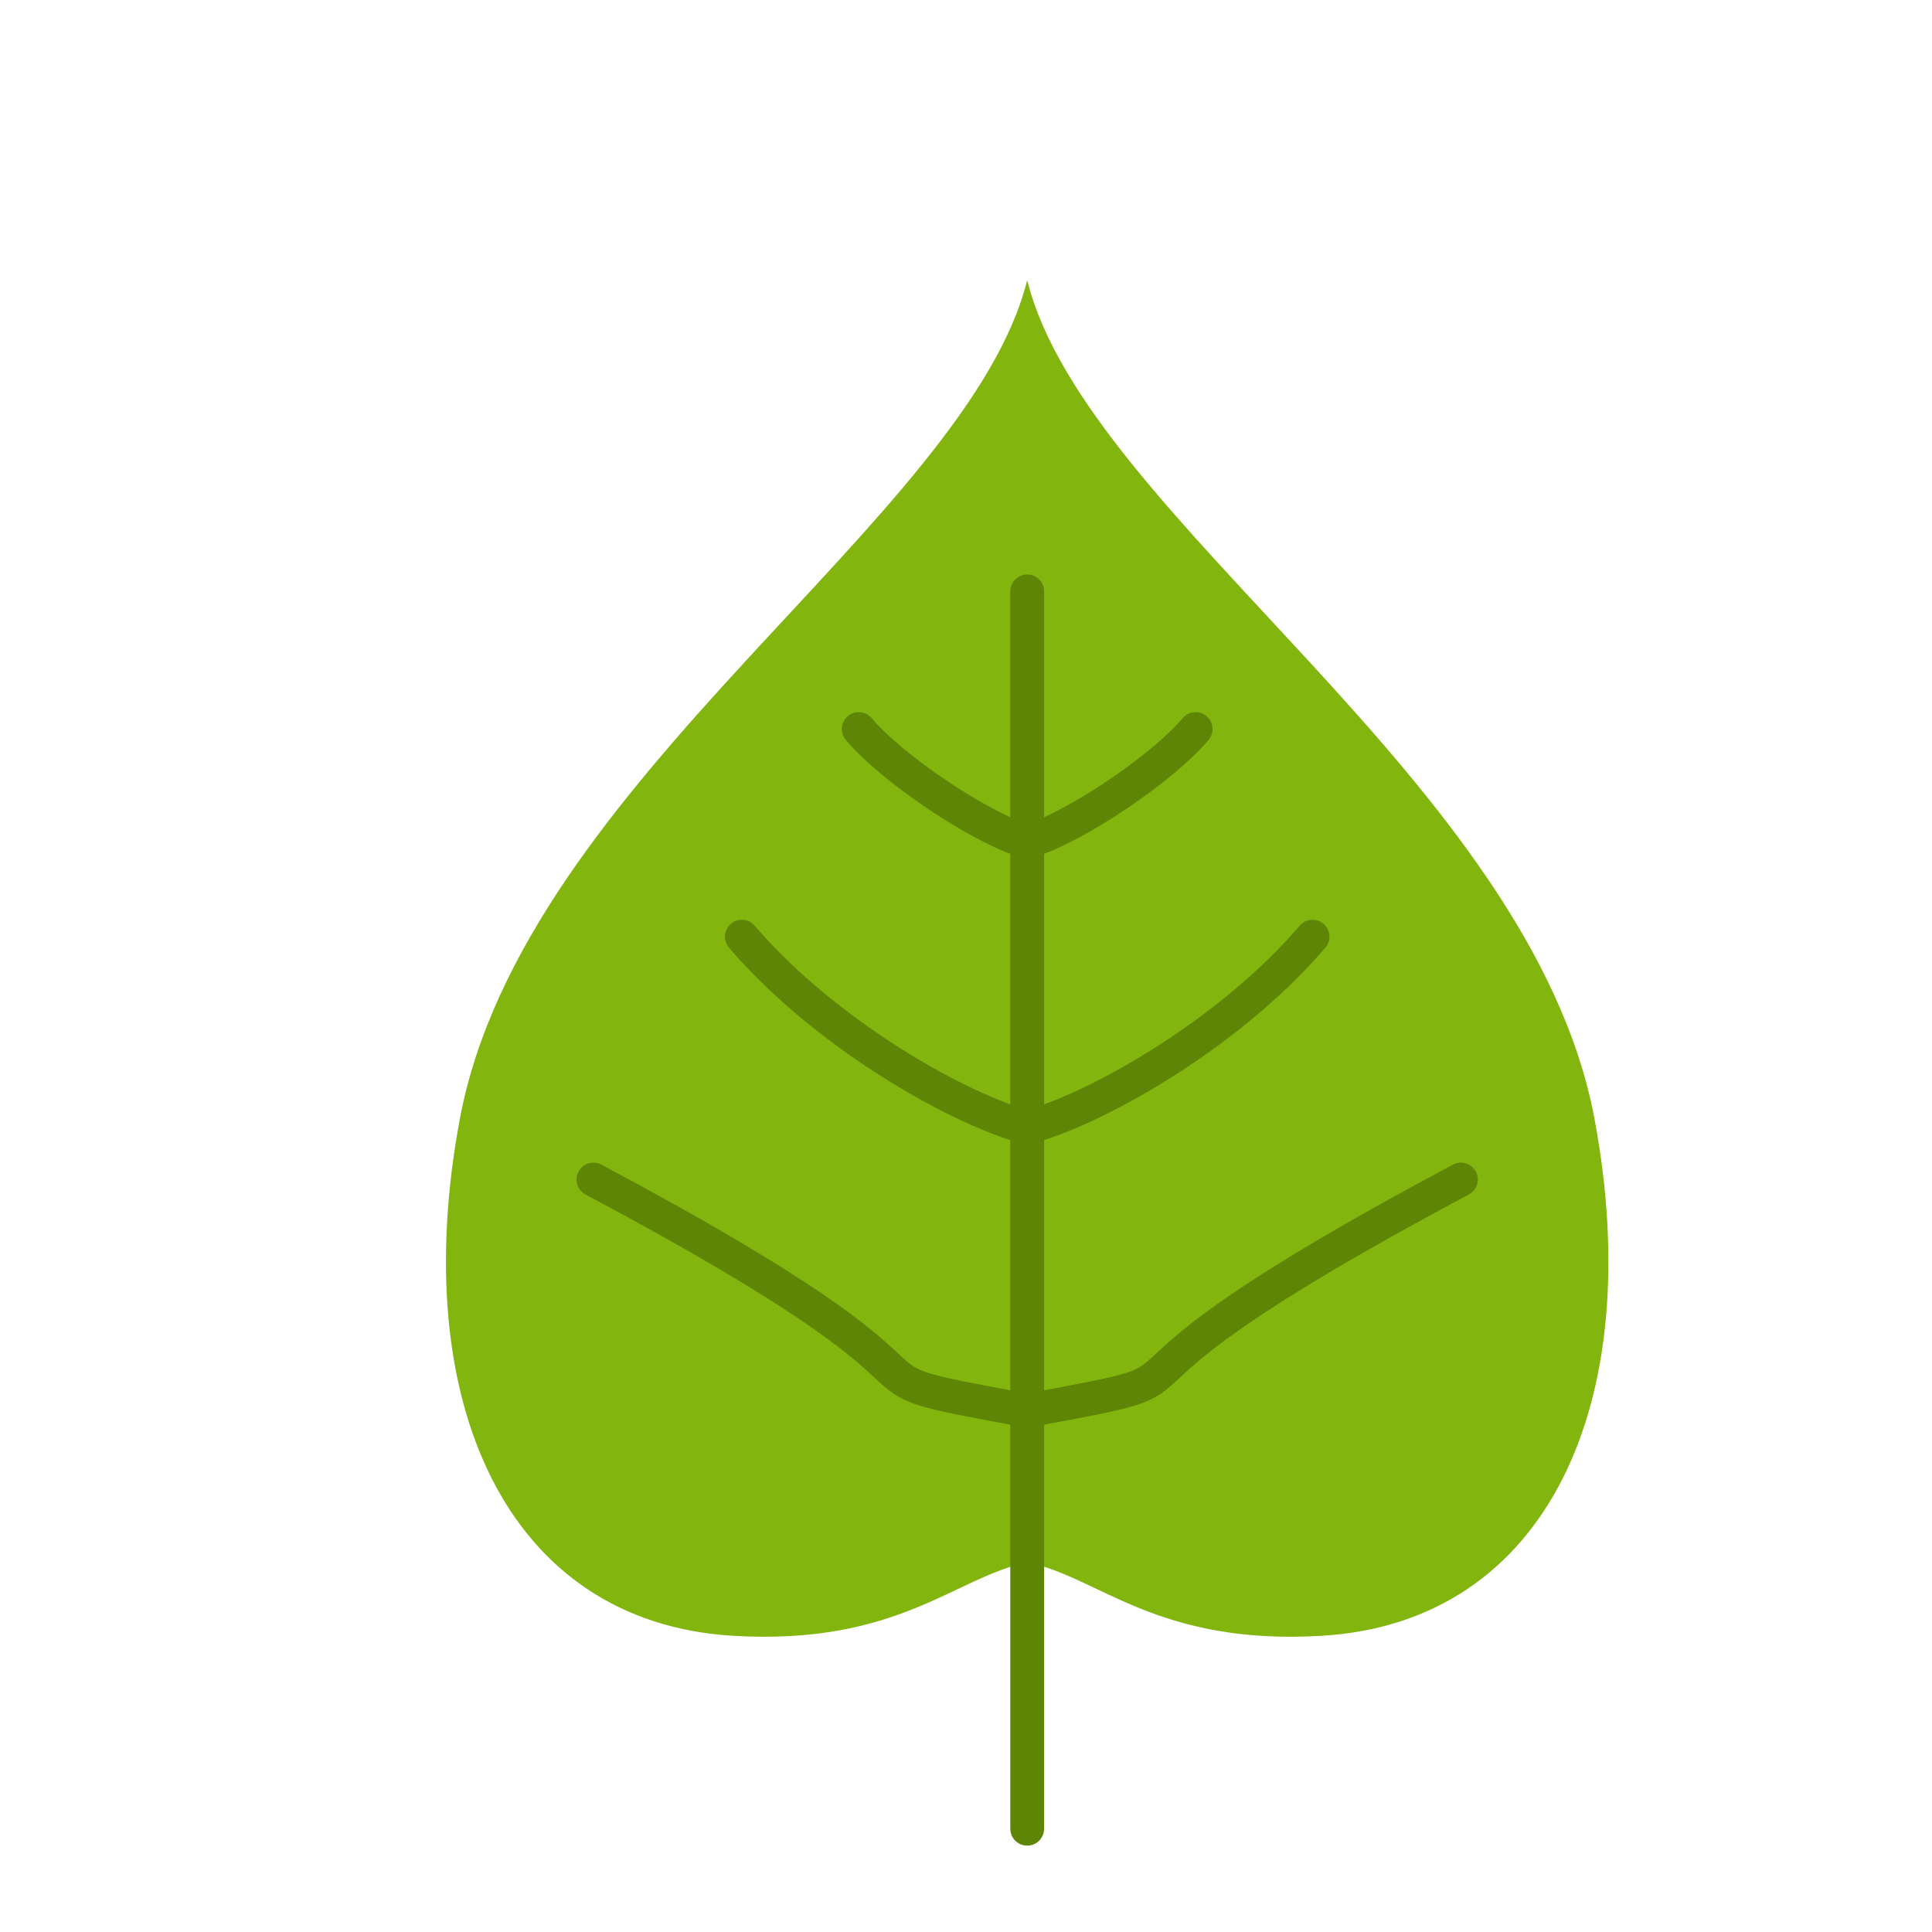 <svg id="s1" xmlns="http://www.w3.org/2000/svg" xmlns:xlink="http://www.w3.org/1999/xlink" viewBox="0 0 400 400"><g id="s3"><path id="s5" d="M330.13,231.67C317,161.5,224.91,107.25,212.67,58C200.42,107.25,108.3,161.5,95.2,231.67C84.25,290.32,104.94,335.86,151.71,338.67C185.95,340.73,197.89,326.42,212.71,323.49C227.48,326.42,239.42,340.72,273.71,338.67C320.39,335.86,341.08,290.32,330.13,231.67Z" fill="rgb(130,181,14)" stroke="none" stroke-width="1"/><line id="s7" x1="212.67" y1="122.44" x2="212.67" y2="378.62" fill="none" stroke="rgb(94,133,6)" stroke-width="7" stroke-linecap="round" stroke-miterlimit="10"/><path id="s9" d="M122.86,244.21C212.74,292.07,164.86,283.21,212.74,292.07" fill="none" stroke="rgb(94,133,6)" stroke-width="7" stroke-linecap="round" stroke-miterlimit="10"/><path id="s11" d="M153.59,193.93C171.16,214.45,199.1,229.93,212.75,233.44" fill="none" stroke="rgb(94,133,6)" stroke-width="7" stroke-linecap="round" stroke-miterlimit="10"/><path id="s13" d="M177.79,150.94C184.51,158.94,202.39,171.12,212.42,174.21" fill="none" stroke="rgb(94,133,6)" stroke-width="7" stroke-linecap="round" stroke-miterlimit="10"/><path id="s15" d="M302.47,244.21C212.59,292.07,260.47,283.21,212.59,292.07" fill="none" stroke="rgb(94,133,6)" stroke-width="7" stroke-linecap="round" stroke-miterlimit="10"/><path id="s17" d="M271.75,193.93C254.18,214.45,226.24,229.93,212.59,233.44" fill="none" stroke="rgb(94,133,6)" stroke-width="7" stroke-linecap="round" stroke-miterlimit="10"/><path id="s19" d="M247.54,150.94C240.82,158.94,222.94,171.12,212.91,174.21" fill="none" stroke="rgb(94,133,6)" stroke-width="7" stroke-linecap="round" stroke-miterlimit="10"/></g></svg>